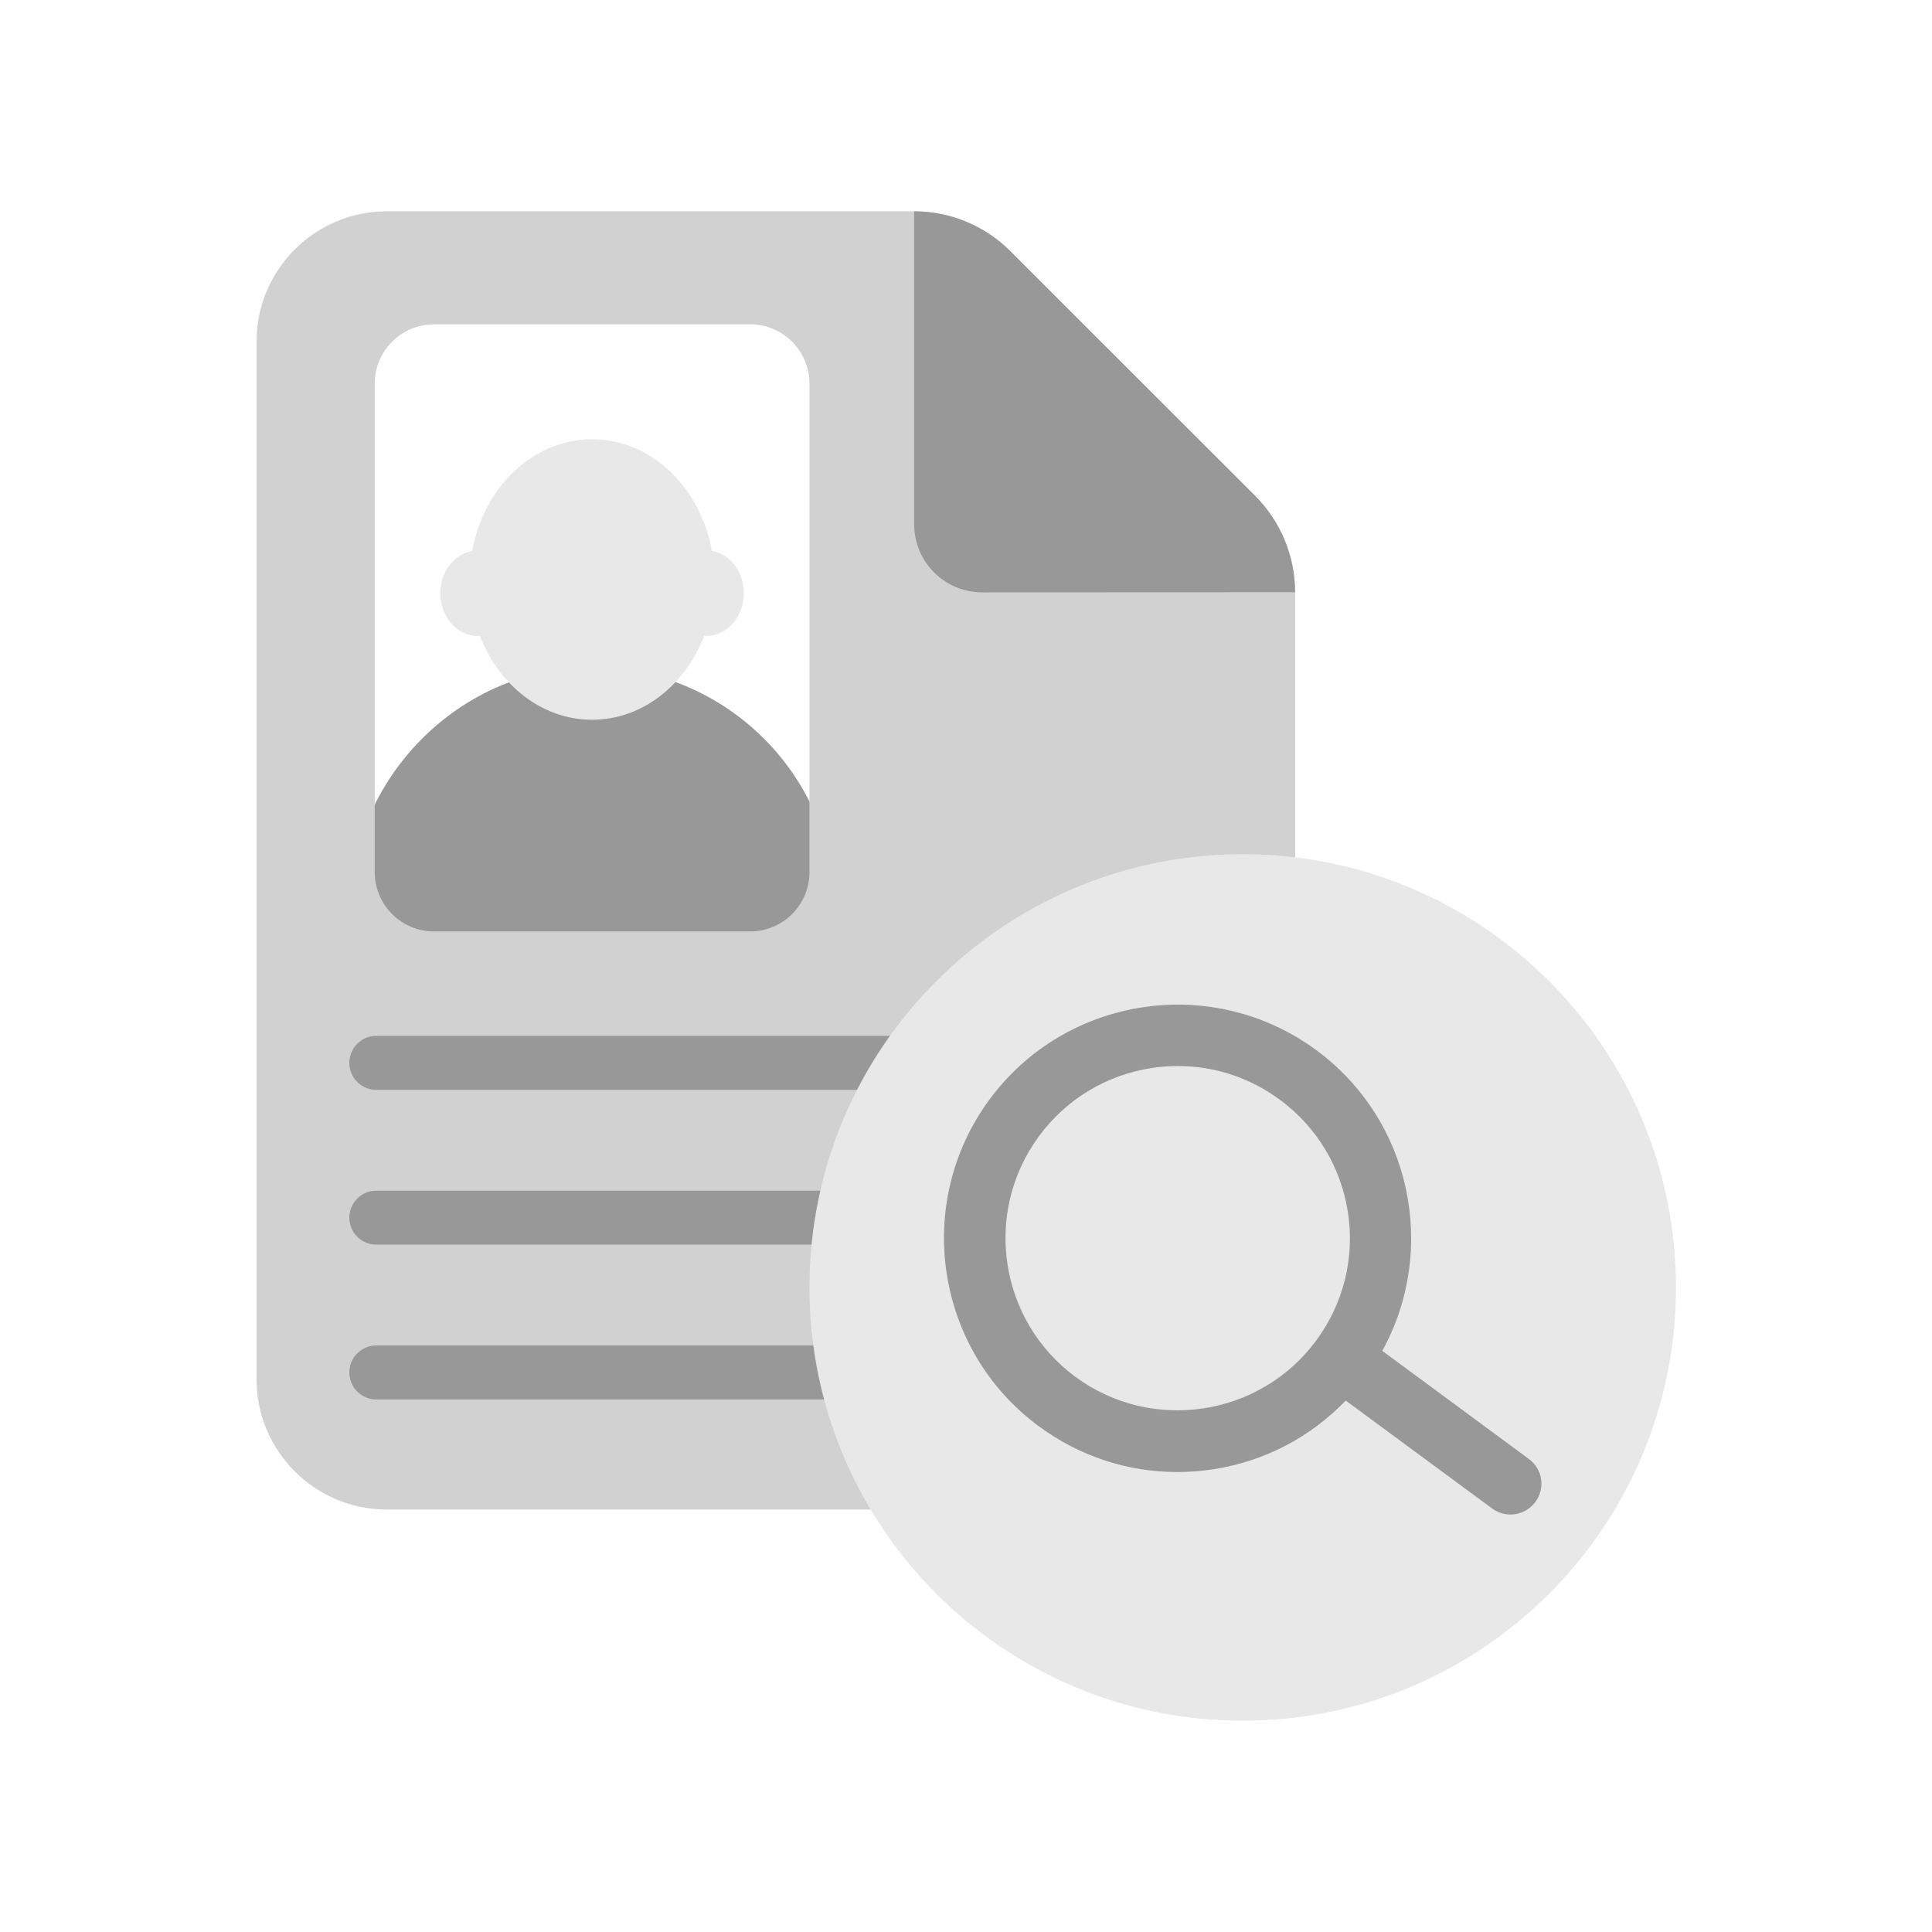 <svg width="128" height="128" viewBox="0 0 128 128" fill="none" xmlns="http://www.w3.org/2000/svg">
<path d="M52.974 63.556H25.462C24.16 63.556 23.096 62.501 23.096 61.189V60.648C23.096 51.63 30.48 44.053 39.498 44.209C48.268 44.365 55.34 51.538 55.34 60.327V61.189C55.34 62.492 54.276 63.556 52.974 63.556Z" fill="#989899"/>
<path d="M47.17 36.503C46.409 32.283 43.134 29.1 39.226 29.1C35.318 29.1 32.043 32.283 31.282 36.503C30.089 36.704 29.172 37.888 29.172 39.3C29.172 40.869 30.282 42.135 31.649 42.135C31.704 42.135 31.75 42.126 31.796 42.126C33.052 45.392 35.905 47.685 39.226 47.685C42.547 47.685 45.391 45.401 46.657 42.126C46.702 42.126 46.758 42.135 46.803 42.135C48.17 42.135 49.28 40.86 49.28 39.3C49.28 37.888 48.363 36.704 47.17 36.503Z" fill="#E8E8E8"/>
<path d="M83.159 32.861L66.94 16.642C65.252 14.954 62.959 14 60.565 14H25.605C20.871 14 17 17.871 17 22.605V91.406C17 96.139 20.871 100.01 25.605 100.01H77.206C81.939 100.01 85.81 96.139 85.81 91.406V39.236C85.801 36.842 84.856 34.549 83.159 32.861ZM53.63 57.776C53.63 59.95 51.868 61.711 49.694 61.711H28.76C26.586 61.711 24.825 59.95 24.825 57.776V25.421C24.825 23.247 26.586 21.486 28.76 21.486H49.694C51.868 21.486 53.63 23.247 53.63 25.421V57.776Z" fill="#D1D1D2"/>
<path d="M60.565 14V34.732C60.565 37.227 62.583 39.245 65.078 39.245L85.801 39.236C85.801 36.842 84.847 34.549 83.159 32.852L66.941 16.642C65.253 14.954 62.959 14 60.565 14Z" fill="#989899"/>
<path d="M77.865 72.206H24.934C23.944 72.206 23.145 71.407 23.145 70.417C23.145 69.426 23.944 68.628 24.934 68.628H77.865C78.856 68.628 79.654 69.426 79.654 70.417C79.654 71.407 78.856 72.206 77.865 72.206Z" fill="#989899"/>
<path d="M77.865 82.461H24.934C23.944 82.461 23.145 81.663 23.145 80.673C23.145 79.682 23.944 78.884 24.934 78.884H77.865C78.856 78.884 79.654 79.682 79.654 80.673C79.654 81.663 78.856 82.461 77.865 82.461Z" fill="#989899"/>
<path d="M77.865 92.718H24.934C23.944 92.718 23.145 91.92 23.145 90.929C23.145 89.938 23.944 89.14 24.934 89.14H77.865C78.856 89.14 79.654 89.938 79.654 90.929C79.654 91.92 78.856 92.718 77.865 92.718Z" fill="#989899"/>
<path d="M82.333 114C98.186 114 111.037 101.149 111.037 85.297C111.037 69.444 98.186 56.593 82.333 56.593C66.481 56.593 53.629 69.444 53.629 85.297C53.629 101.149 66.481 114 82.333 114Z" fill="#E8E8E8"/>
<path d="M101.295 96.662L91.58 89.498C95.268 82.801 93.525 74.224 87.204 69.573C80.333 64.51 70.619 65.977 65.555 72.848C60.491 79.719 61.959 89.434 68.83 94.498C71.518 96.479 74.701 97.525 77.985 97.525C78.765 97.525 79.544 97.47 80.333 97.35C83.746 96.837 86.81 95.231 89.158 92.791L98.864 99.947C99.231 100.213 99.653 100.341 100.075 100.341C100.698 100.341 101.313 100.057 101.717 99.515C102.396 98.607 102.203 97.332 101.295 96.662ZM71.252 91.223C66.188 87.489 65.105 80.334 68.839 75.27C70.646 72.821 73.306 71.215 76.315 70.757C76.893 70.665 77.471 70.628 78.049 70.628C80.471 70.628 82.81 71.399 84.792 72.857C87.241 74.665 88.846 77.325 89.305 80.334C89.764 83.343 89.011 86.361 87.204 88.81C83.471 93.865 76.315 94.947 71.252 91.223Z" fill="#989899"/>
</svg>
